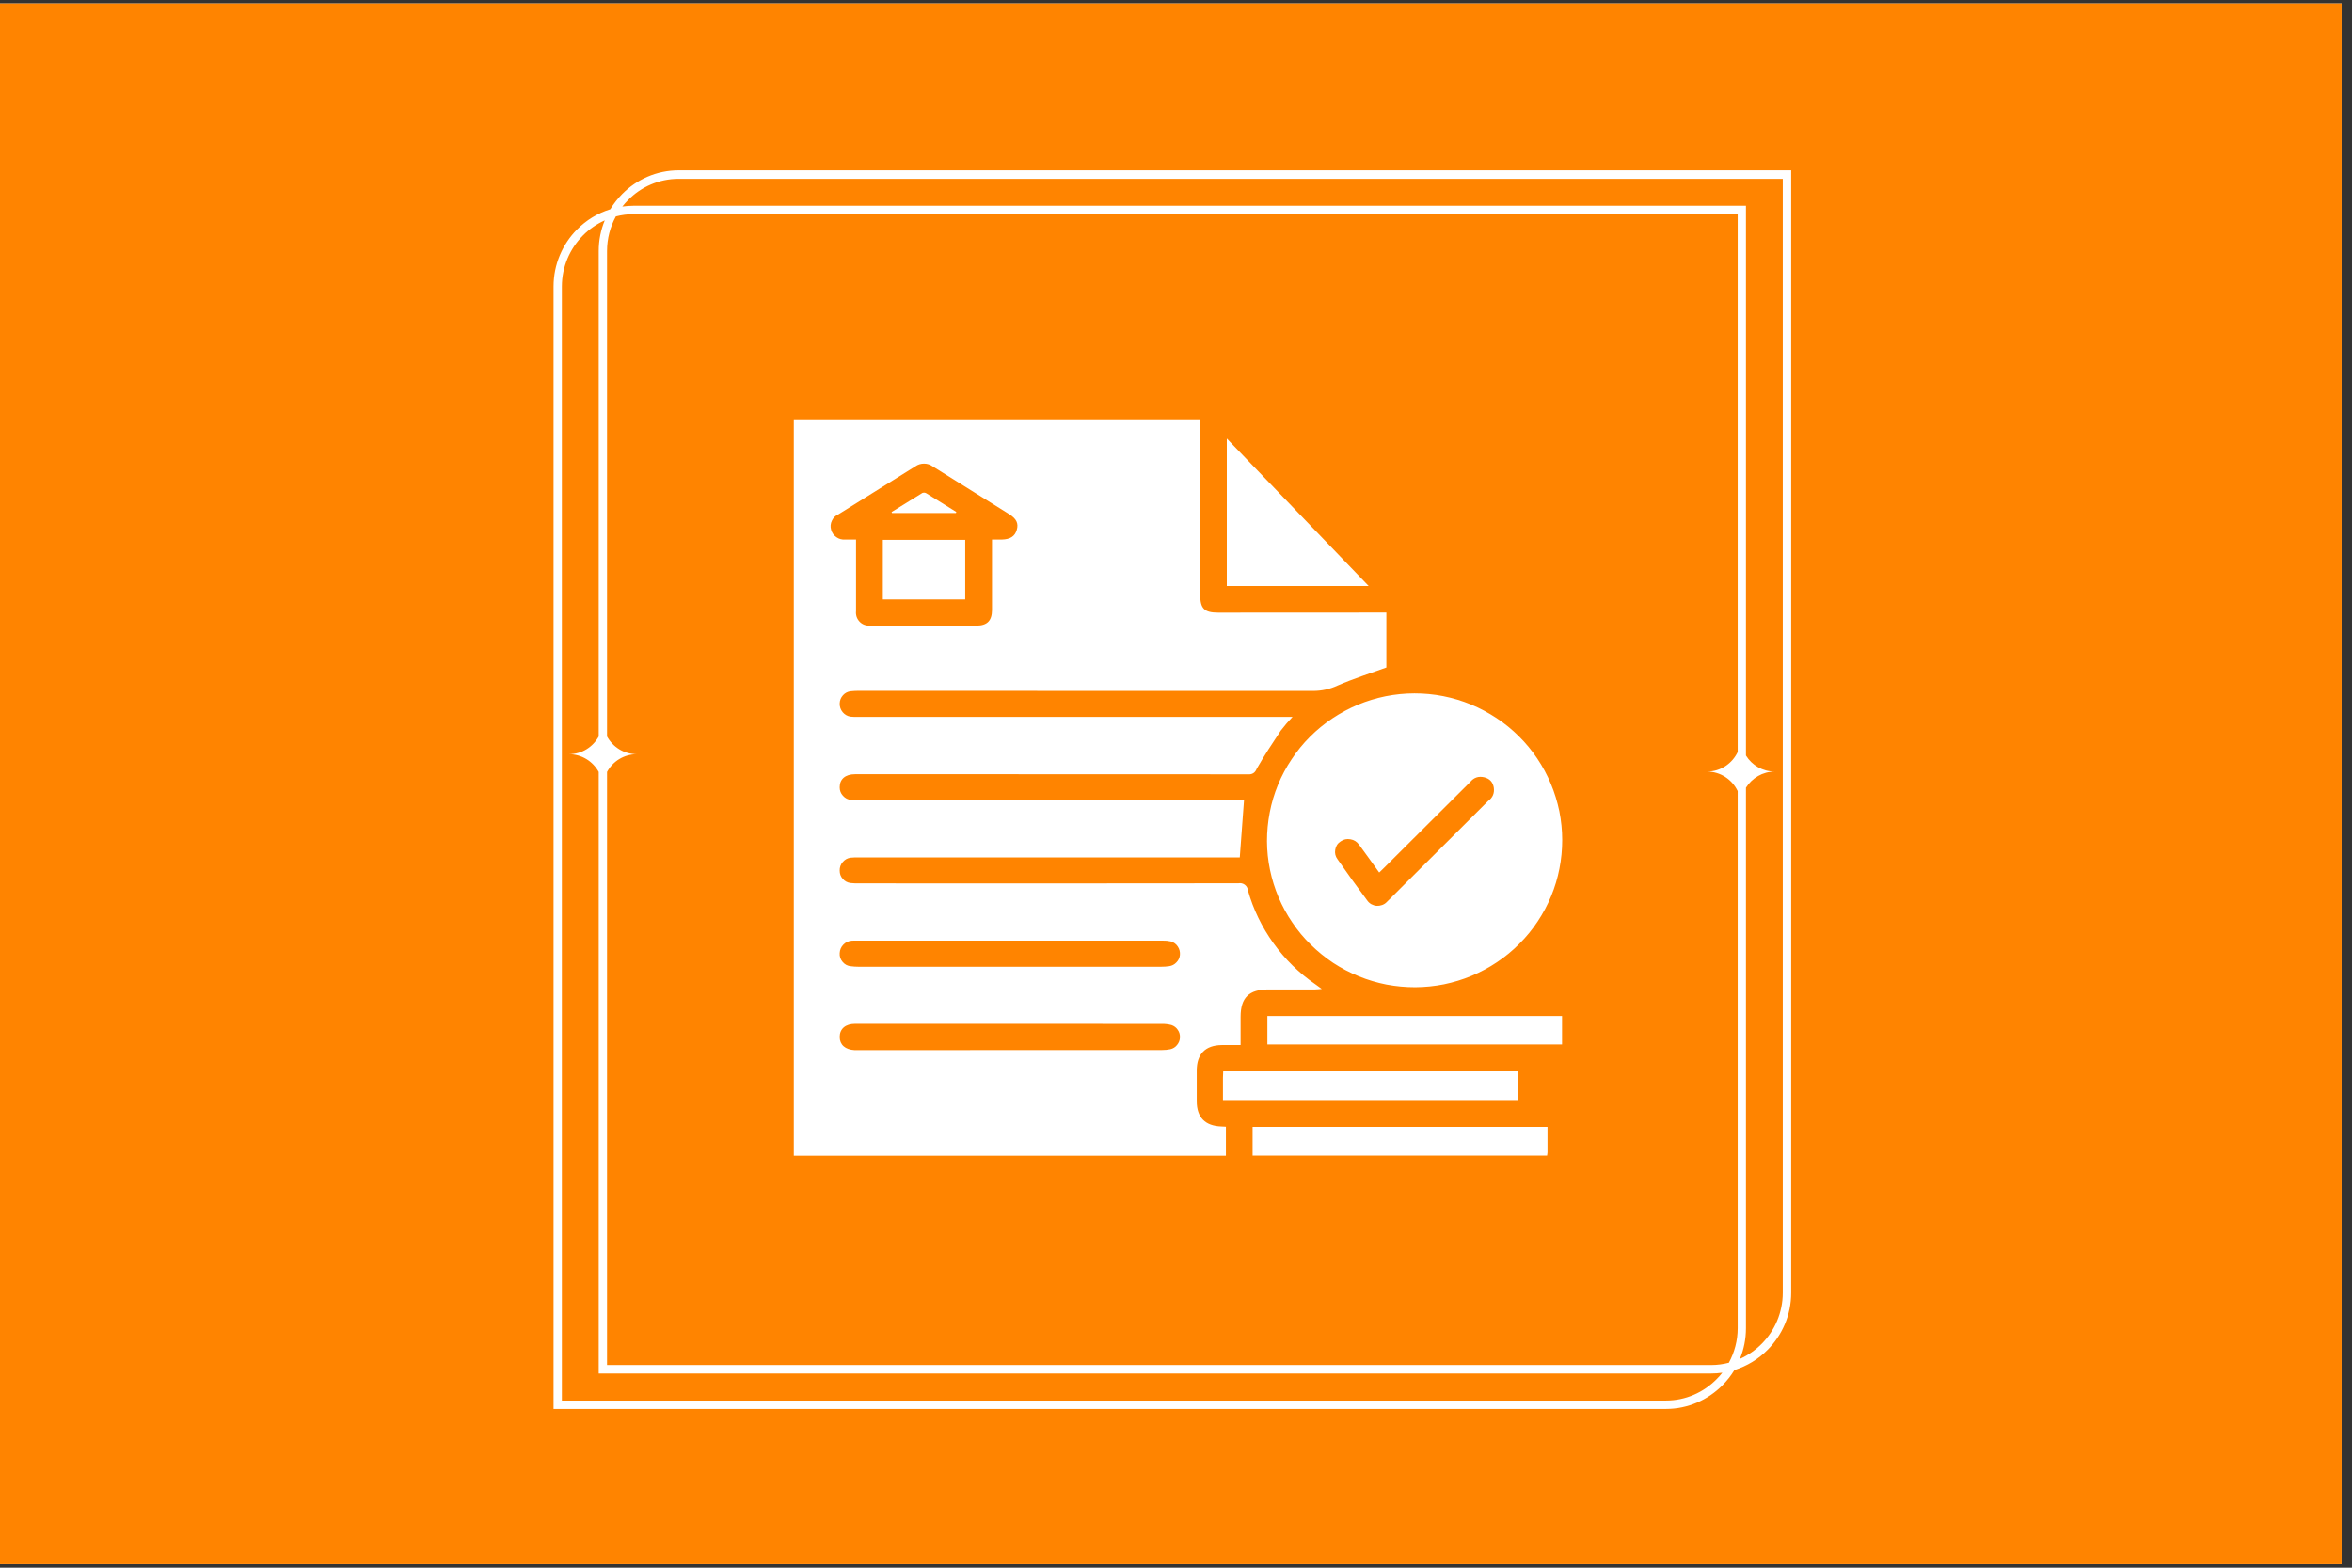<svg xmlns="http://www.w3.org/2000/svg" xmlns:xlink="http://www.w3.org/1999/xlink" width="150" zoomAndPan="magnify" viewBox="0 0 112.5 75" height="100" preserveAspectRatio="xMidYMid meet" version="1.0"><rect x="0" y="0" width="112.5" height="75" fill="#333333" stroke="none"/><defs><clipPath id="70f2ba9924"><path d="M 0 0.164 L 112.004 0.164 L 112.004 74.832 L 0 74.832 Z M 0 0.164 " clip-rule="nonzero"/></clipPath><clipPath id="0e11822706"><path d="M 26.457 8.145 L 85.707 8.145 L 85.707 67.395 L 26.457 67.395 Z M 26.457 8.145 " clip-rule="nonzero"/></clipPath><clipPath id="9711fe11ea"><path d="M 37.969 20.051 L 74.719 20.051 L 74.719 55.301 L 37.969 55.301 Z M 37.969 20.051 " clip-rule="nonzero"/></clipPath></defs><g clip-path="url(#70f2ba9924)"><path fill="#ffffff" d="M 0 0.164 L 112.5 0.164 L 112.5 75.164 L 0 75.164 Z M 0 0.164 " fill-opacity="1" fill-rule="nonzero"/><path fill="#ff8400" d="M 0 0.164 L 112.5 0.164 L 112.5 75.164 L 0 75.164 Z M 0 0.164 " fill-opacity="1" fill-rule="nonzero"/></g><g clip-path="url(#0e11822706)"><path fill="#ffffff" d="M 85.273 8.555 L 32.461 8.555 C 31.52 8.555 30.66 8.941 30.043 9.57 C 29.945 9.668 29.852 9.773 29.766 9.883 C 29.941 9.859 30.121 9.844 30.301 9.844 L 83.512 9.844 L 83.512 36.145 C 83.797 36.609 84.309 36.914 84.887 36.914 C 84.309 36.914 83.801 37.223 83.512 37.684 L 83.512 63.543 C 83.512 64.062 83.41 64.559 83.223 65.012 C 83.613 64.836 83.969 64.59 84.266 64.289 C 84.887 63.664 85.273 62.797 85.273 61.848 Z M 32.465 8.148 L 85.676 8.148 L 85.676 61.848 C 85.676 62.906 85.246 63.875 84.551 64.574 C 84.113 65.02 83.566 65.355 82.961 65.543 C 82.801 65.809 82.609 66.051 82.391 66.27 C 81.699 66.969 80.742 67.406 79.688 67.406 L 26.477 67.406 L 26.477 13.707 C 26.477 12.645 26.906 11.68 27.598 10.98 C 28.039 10.535 28.582 10.199 29.191 10.012 C 29.352 9.746 29.543 9.504 29.762 9.281 C 30.453 8.582 31.41 8.148 32.465 8.148 Z M 28.637 35.234 C 28.359 35.738 27.828 36.082 27.215 36.082 C 27.824 36.082 28.359 36.426 28.637 36.93 L 28.637 65.711 L 81.848 65.711 C 82.027 65.711 82.207 65.699 82.383 65.672 C 82.297 65.781 82.207 65.887 82.105 65.984 C 81.484 66.613 80.629 67.004 79.684 67.004 L 26.875 67.004 L 26.875 13.707 C 26.875 12.758 27.262 11.891 27.883 11.266 C 28.18 10.965 28.535 10.719 28.926 10.543 C 28.738 10.996 28.637 11.492 28.637 12.012 Z M 29.035 36.93 C 29.312 36.422 29.844 36.082 30.457 36.082 C 29.844 36.082 29.312 35.738 29.035 35.234 L 29.035 12.012 C 29.035 11.414 29.188 10.848 29.457 10.355 C 29.727 10.285 30.012 10.246 30.305 10.246 L 83.117 10.246 L 83.117 35.977 C 82.855 36.531 82.297 36.914 81.652 36.914 C 82.297 36.914 82.855 37.297 83.117 37.848 L 83.117 63.539 C 83.117 64.141 82.961 64.703 82.695 65.195 C 82.426 65.266 82.141 65.305 81.848 65.305 L 29.035 65.305 Z M 29.035 36.93 " fill-opacity="1" fill-rule="evenodd"/></g><g clip-path="url(#9711fe11ea)"><path fill="#ffffff" d="M 57.242 52.684 C 57.242 52.195 57.242 51.703 57.242 51.215 C 57.242 50.426 57.652 50.004 58.445 49.996 C 58.73 49.992 59.02 49.996 59.34 49.996 L 59.34 48.645 C 59.34 47.73 59.742 47.336 60.668 47.336 C 61.41 47.336 62.152 47.336 62.895 47.336 C 62.984 47.336 63.074 47.324 63.223 47.312 C 63.086 47.211 63.004 47.148 62.918 47.09 C 62.133 46.551 61.465 45.895 60.91 45.121 C 60.355 44.348 59.945 43.504 59.688 42.59 C 59.676 42.48 59.625 42.391 59.535 42.324 C 59.445 42.262 59.344 42.238 59.234 42.258 C 53.195 42.266 47.16 42.266 41.121 42.262 C 40.977 42.266 40.832 42.262 40.688 42.246 C 40.535 42.227 40.41 42.16 40.312 42.047 C 40.211 41.934 40.164 41.805 40.164 41.652 C 40.16 41.496 40.207 41.359 40.309 41.242 C 40.41 41.121 40.535 41.051 40.691 41.031 C 40.816 41.02 40.941 41.016 41.066 41.02 L 59.301 41.02 C 59.371 40.094 59.438 39.199 59.504 38.277 L 41.086 38.277 C 40.961 38.281 40.836 38.277 40.711 38.27 C 40.555 38.254 40.426 38.188 40.32 38.07 C 40.215 37.957 40.164 37.82 40.164 37.668 C 40.16 37.277 40.43 37.039 40.898 37.039 C 43.039 37.039 45.184 37.039 47.324 37.039 C 51.441 37.039 55.562 37.043 59.68 37.043 C 59.895 37.062 60.035 36.973 60.113 36.773 C 60.469 36.152 60.863 35.551 61.262 34.953 C 61.438 34.723 61.625 34.504 61.824 34.297 L 41.059 34.297 C 40.934 34.301 40.809 34.297 40.684 34.285 C 40.531 34.262 40.406 34.188 40.305 34.07 C 40.207 33.949 40.16 33.812 40.164 33.656 C 40.168 33.504 40.219 33.375 40.32 33.262 C 40.418 33.152 40.547 33.086 40.695 33.07 C 40.84 33.055 40.984 33.047 41.129 33.051 C 48.352 33.051 55.578 33.055 62.805 33.055 C 63.219 33.055 63.613 32.969 63.988 32.793 C 64.734 32.469 65.512 32.223 66.312 31.934 L 66.312 29.305 L 65.93 29.305 C 63.375 29.305 60.816 29.305 58.262 29.309 C 57.605 29.309 57.41 29.113 57.41 28.473 C 57.41 25.785 57.41 23.098 57.41 20.406 L 57.41 20.059 L 37.969 20.059 L 37.969 55.289 L 58.637 55.289 L 58.637 53.902 C 58.539 53.898 58.484 53.891 58.426 53.891 C 57.645 53.867 57.242 53.457 57.242 52.684 Z M 39.754 25.344 C 39.711 25.191 39.723 25.047 39.793 24.906 C 39.859 24.766 39.965 24.664 40.109 24.602 C 41.332 23.836 42.559 23.078 43.781 22.312 C 43.906 22.223 44.047 22.18 44.199 22.18 C 44.355 22.18 44.492 22.227 44.617 22.316 C 45.832 23.078 47.051 23.832 48.266 24.594 C 48.621 24.816 48.727 25.039 48.633 25.352 C 48.543 25.66 48.32 25.801 47.922 25.812 C 47.777 25.816 47.633 25.812 47.449 25.812 L 47.449 28.727 C 47.449 28.879 47.449 29.035 47.449 29.188 C 47.445 29.695 47.219 29.926 46.707 29.93 C 45.184 29.934 43.66 29.93 42.137 29.93 C 41.965 29.93 41.789 29.934 41.617 29.926 C 41.523 29.938 41.434 29.922 41.344 29.891 C 41.258 29.859 41.18 29.809 41.117 29.742 C 41.051 29.672 41.004 29.598 40.973 29.508 C 40.945 29.418 40.934 29.328 40.945 29.234 C 40.941 28.219 40.945 27.203 40.945 26.184 L 40.945 25.812 C 40.754 25.812 40.594 25.816 40.434 25.812 C 40.277 25.824 40.137 25.789 40.008 25.699 C 39.879 25.609 39.793 25.492 39.754 25.344 Z M 56.438 49.637 C 56.434 49.77 56.387 49.887 56.301 49.992 C 56.219 50.098 56.109 50.164 55.98 50.195 C 55.848 50.223 55.715 50.234 55.578 50.234 C 50.727 50.238 45.875 50.238 41.02 50.238 C 40.973 50.238 40.926 50.238 40.875 50.238 C 40.43 50.215 40.164 49.984 40.164 49.609 C 40.164 49.219 40.438 48.98 40.906 48.98 C 43.375 48.98 45.844 48.98 48.312 48.98 C 50.734 48.98 53.156 48.98 55.578 48.984 C 55.73 48.98 55.883 49 56.035 49.039 C 56.16 49.082 56.262 49.156 56.336 49.27 C 56.414 49.379 56.445 49.504 56.438 49.637 Z M 56.438 45.684 C 56.426 45.82 56.371 45.941 56.273 46.039 C 56.18 46.141 56.062 46.203 55.926 46.223 C 55.801 46.242 55.676 46.25 55.551 46.25 C 50.719 46.25 45.883 46.25 41.051 46.25 C 40.934 46.25 40.82 46.242 40.707 46.227 C 40.543 46.215 40.41 46.145 40.305 46.02 C 40.199 45.898 40.152 45.754 40.164 45.594 C 40.172 45.438 40.23 45.305 40.34 45.191 C 40.445 45.082 40.578 45.02 40.734 45.004 C 40.828 45 40.926 44.996 41.02 45 L 48.312 45 C 50.746 45 53.176 45 55.605 45 C 55.742 44.996 55.875 45.008 56.008 45.039 C 56.145 45.082 56.258 45.164 56.336 45.285 C 56.418 45.406 56.449 45.539 56.438 45.684 Z M 60.602 40.246 C 60.605 40.707 60.652 41.164 60.746 41.613 C 60.84 42.066 60.977 42.504 61.156 42.93 C 61.336 43.352 61.555 43.758 61.816 44.137 C 62.074 44.52 62.367 44.875 62.699 45.195 C 63.027 45.52 63.387 45.809 63.77 46.066 C 64.156 46.32 64.566 46.531 64.992 46.707 C 65.422 46.883 65.863 47.012 66.316 47.102 C 66.773 47.188 67.23 47.23 67.695 47.23 C 68.156 47.227 68.617 47.18 69.07 47.09 C 69.523 46.996 69.965 46.863 70.391 46.684 C 70.816 46.504 71.223 46.289 71.605 46.031 C 71.992 45.773 72.348 45.48 72.672 45.152 C 73 44.828 73.289 44.473 73.547 44.086 C 73.801 43.703 74.02 43.297 74.195 42.871 C 74.371 42.445 74.504 42.004 74.59 41.555 C 74.68 41.102 74.723 40.645 74.723 40.184 C 74.723 39.723 74.676 39.266 74.586 38.812 C 74.492 38.363 74.359 37.922 74.18 37.496 C 74.004 37.074 73.785 36.668 73.527 36.285 C 73.27 35.902 72.977 35.547 72.648 35.223 C 72.32 34.898 71.965 34.605 71.578 34.352 C 71.191 34.098 70.785 33.879 70.359 33.703 C 69.93 33.527 69.488 33.395 69.035 33.305 C 68.582 33.215 68.121 33.172 67.66 33.172 C 67.195 33.172 66.734 33.219 66.277 33.309 C 65.82 33.402 65.379 33.535 64.949 33.715 C 64.52 33.895 64.113 34.113 63.727 34.371 C 63.34 34.629 62.984 34.922 62.656 35.25 C 62.328 35.578 62.035 35.938 61.781 36.324 C 61.523 36.707 61.305 37.117 61.129 37.543 C 60.953 37.973 60.82 38.414 60.734 38.867 C 60.645 39.324 60.602 39.781 60.602 40.246 Z M 64.129 40.25 C 64.27 40.152 64.426 40.121 64.594 40.152 C 64.766 40.18 64.898 40.266 65 40.402 C 65.32 40.832 65.629 41.273 65.969 41.742 C 66.066 41.648 66.141 41.582 66.215 41.504 C 67.586 40.141 68.957 38.777 70.324 37.41 C 70.5 37.195 70.727 37.121 71 37.188 C 71.254 37.254 71.402 37.41 71.449 37.668 C 71.492 37.941 71.402 38.16 71.176 38.324 C 69.598 39.898 68.016 41.477 66.434 43.051 C 66.402 43.086 66.367 43.117 66.332 43.152 C 66.27 43.219 66.195 43.266 66.109 43.297 C 66.023 43.328 65.938 43.34 65.848 43.336 C 65.754 43.328 65.672 43.301 65.59 43.258 C 65.512 43.211 65.445 43.152 65.395 43.078 C 64.91 42.43 64.441 41.773 63.98 41.113 C 63.875 40.973 63.836 40.82 63.867 40.648 C 63.895 40.477 63.98 40.344 64.129 40.25 Z M 65.465 28.035 L 58.68 28.035 L 58.68 20.98 Z M 60.621 48.605 L 74.715 48.605 L 74.715 49.969 L 60.621 49.969 Z M 58.508 51.254 L 72.598 51.254 L 72.598 52.625 L 58.496 52.625 C 58.496 52.258 58.496 51.906 58.496 51.551 C 58.496 51.457 58.504 51.363 58.508 51.254 Z M 74.02 53.91 C 74.02 54.34 74.02 54.73 74.02 55.125 C 74.02 55.172 74.008 55.215 74 55.285 L 59.914 55.285 L 59.914 53.91 Z M 46.168 28.676 L 42.227 28.676 L 42.227 25.828 L 46.168 25.828 Z M 42.668 24.543 L 42.645 24.496 C 43.137 24.191 43.629 23.883 44.121 23.582 C 44.188 23.559 44.246 23.566 44.305 23.598 C 44.785 23.895 45.262 24.195 45.742 24.492 L 45.723 24.543 Z M 42.668 24.543 " fill-opacity="1" fill-rule="nonzero"/></g></svg>